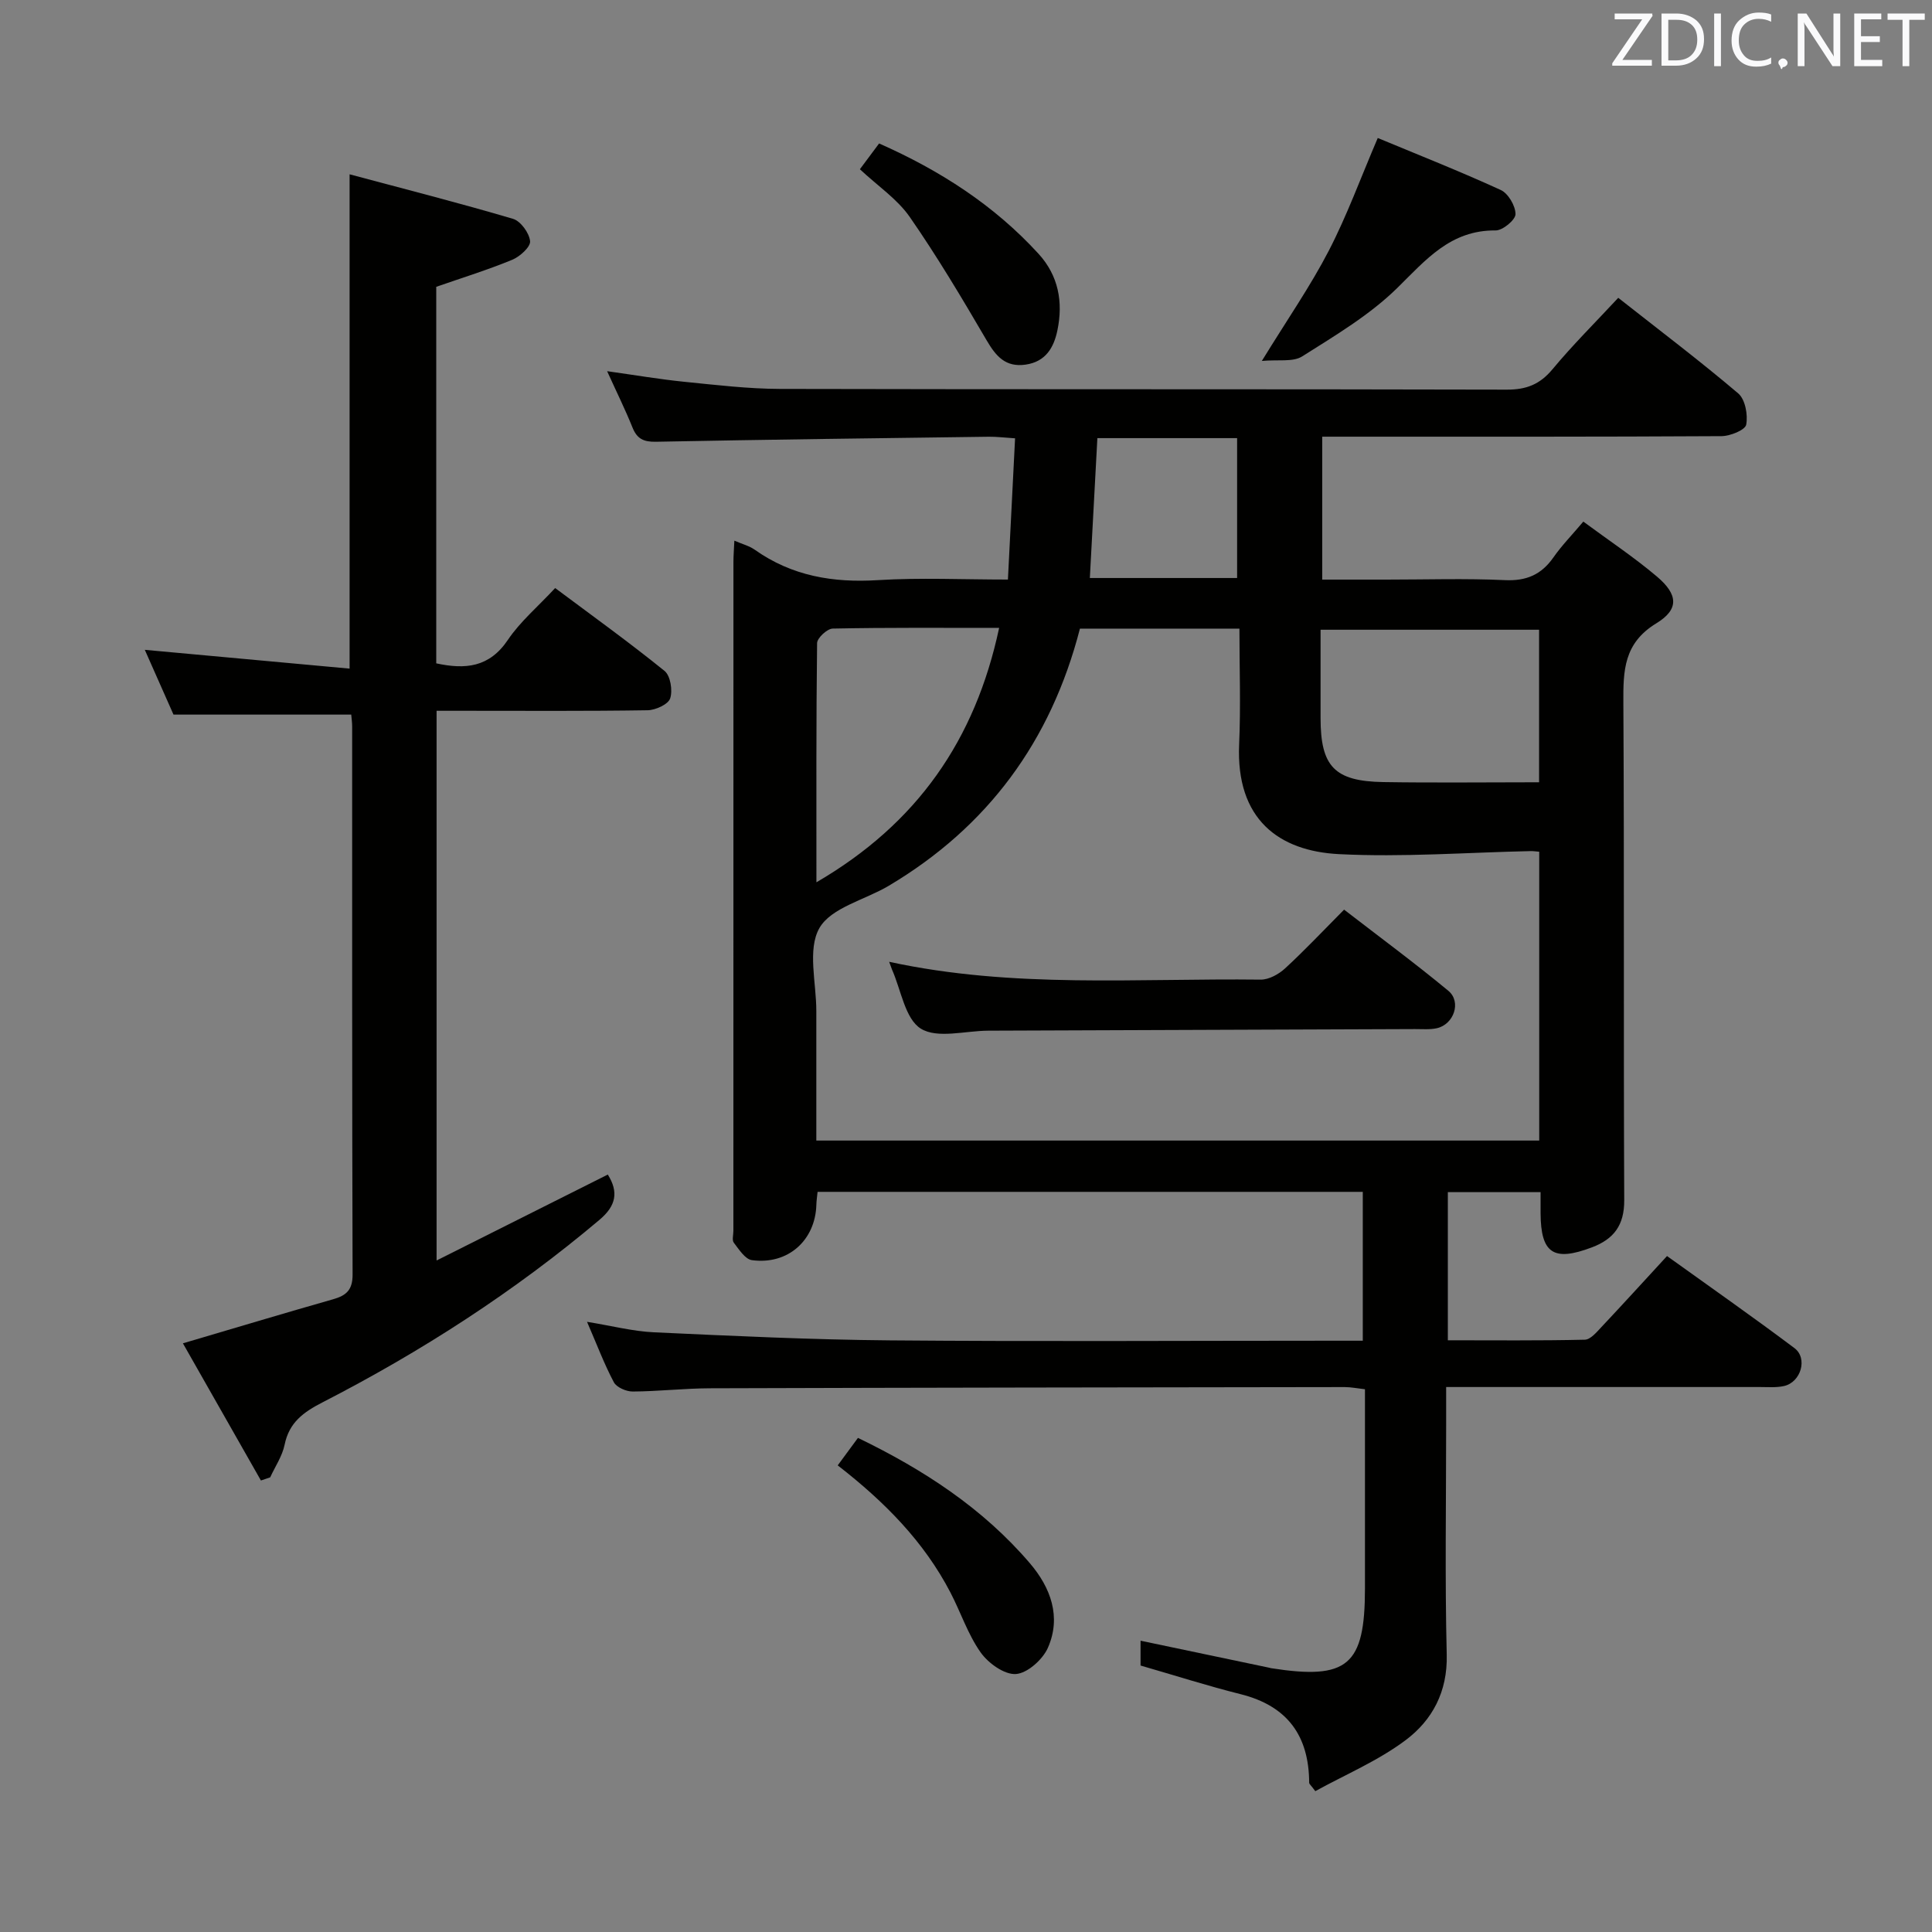 <svg enable-background="new 0 0 400 400" viewBox="0 0 400 400" xmlns="http://www.w3.org/2000/svg"><rect x="0" y="0" width="400" height="400" fill="#808080" stroke="none"/><path d="m299.41 287.17v7.94c0 15.83-.27 31.67.12 47.49.19 7.64-2.99 13.55-8.51 17.68-5.72 4.29-12.52 7.15-18.7 10.56-.92-1.24-1.27-1.49-1.27-1.74-.04-9.74-4.51-15.9-14.16-18.33-6.9-1.73-13.68-3.9-20.75-5.94 0-1.64 0-3.43 0-5.14 8.88 1.87 17.7 3.72 26.53 5.57.16.03.32.09.49.12 15.86 2.48 19.44-.55 19.44-16.51 0-13.64 0-27.27 0-41.24-1.67-.19-2.92-.45-4.18-.45-43.83.06-87.65.11-131.48.25-5.32.02-10.63.64-15.94.67-1.34.01-3.34-.86-3.91-1.92-2-3.77-3.51-7.81-5.55-12.51 5.14.83 9.49 1.97 13.87 2.17 16.28.75 32.57 1.53 48.86 1.67 30.49.26 60.99.07 91.49.07h6.39c0-10.39 0-20.43 0-30.82-37.66 0-75.21 0-112.88 0-.1 1.02-.23 1.84-.25 2.66-.21 7.39-5.89 12.49-13.34 11.48-1.41-.19-2.68-2.22-3.75-3.61-.41-.52-.09-1.62-.09-2.45 0-46.16 0-92.32.01-138.48 0-1.31.11-2.62.19-4.42 1.62.7 3.08 1.07 4.23 1.88 7.69 5.44 16.2 6.87 25.49 6.29 8.75-.54 17.56-.12 26.92-.12.5-9.92.98-19.33 1.48-29.24-2.21-.14-3.82-.35-5.42-.33-22.98.3-45.95.59-68.93 1.04-2.55.05-3.92-.6-4.86-2.95-1.48-3.68-3.25-7.25-5.25-11.66 5.72.8 10.8 1.67 15.92 2.19 6.61.66 13.24 1.46 19.87 1.48 50.16.12 100.32.02 150.48.15 4.02.01 6.83-1.07 9.44-4.2 4.23-5.09 8.95-9.77 13.63-14.81 8.53 6.72 16.88 13.03 24.84 19.79 1.45 1.23 2.04 4.45 1.65 6.48-.22 1.11-3.32 2.36-5.13 2.37-25.5.15-50.99.11-76.49.11-1.95 0-3.91 0-6.16 0v29.59h13.32c8.17 0 16.34-.27 24.49.11 4.46.21 7.56-1.13 10.07-4.72 1.7-2.44 3.81-4.59 6.18-7.4 5.21 3.86 10.47 7.34 15.25 11.39 4.36 3.69 4.62 6.77-.12 9.66-6.77 4.12-6.88 9.79-6.84 16.47.2 34.33.02 68.66.18 102.99.02 5.18-2.15 8.04-6.71 9.76-7.91 2.99-10.56 1.27-10.61-7.06-.01-1.32 0-2.64 0-4.38-6.48 0-12.68 0-19.2 0v30.67c9.53 0 18.95.1 28.37-.12 1.18-.03 2.45-1.58 3.45-2.64 4.43-4.71 8.79-9.5 13.56-14.68 8.96 6.44 17.78 12.6 26.38 19.06 2.81 2.11 1.34 7.06-2.15 7.85-1.6.36-3.32.21-4.98.21-21.36.01-42.68 0-64.98 0zm-75.82-157.02c-6.03 23.38-19.14 41.08-39.58 53.24-4.91 2.92-11.94 4.51-14.37 8.77-2.51 4.42-.62 11.34-.63 17.17-.01 8.93 0 17.86 0 26.81h149.67c0-20.22 0-39.99 0-59.8-.75-.06-1.24-.14-1.72-.13-13.25.28-26.53 1.3-39.73.63-12.47-.63-21.36-7.22-20.68-22.72.35-7.93.06-15.89.06-23.97-11.34 0-21.98 0-33.02 0zm95.06 31.81c0-11.67 0-21.59 0-31.58-15.14 0-30 0-45.24 0v18.29c0 10.01 2.86 13.08 12.98 13.25 10.61.17 21.23.04 32.26.04zm-149.62 20.71c20.86-12.14 32.89-29.49 37.83-52.67-11.88 0-23.17-.09-34.45.14-1.15.02-3.23 1.95-3.24 3.01-.2 16.24-.14 32.47-.14 49.52zm58.17-91.96c-.53 9.81-1.04 19.32-1.56 28.96h30.49c0-9.87 0-19.39 0-28.96-9.88 0-19.31 0-28.93 0z" fill="#010100"/><path d="m54.02 306.52c-5.35-9.41-10.7-18.82-16.15-28.4 10.89-3.21 20.97-6.24 31.09-9.12 2.75-.78 4.05-1.94 4.04-5.12-.12-37.83-.08-75.66-.09-113.49 0-.82-.13-1.64-.19-2.44-12.17 0-24.21 0-36.8 0-1.74-3.93-3.81-8.6-5.94-13.41 14.28 1.31 28.29 2.6 42.4 3.89 0-34.4 0-67.63 0-102.34 11.37 3.04 22.67 5.92 33.84 9.22 1.58.47 3.36 2.93 3.53 4.62.12 1.18-2.11 3.2-3.69 3.85-5.01 2.07-10.21 3.68-15.74 5.6v77.96c6.03 1.3 10.99.85 14.83-4.86 2.57-3.81 6.23-6.89 9.79-10.73 7.66 5.72 15.32 11.23 22.65 17.16 1.22.99 1.71 4.05 1.16 5.69-.41 1.23-3.02 2.42-4.66 2.45-12.66.2-25.33.11-37.99.11-1.8 0-3.6 0-5.71 0v113.81c12.03-6.04 23.66-11.87 35.45-17.79 2.26 3.61 1.73 6.46-1.71 9.36-17.64 14.89-36.91 27.3-57.39 37.82-3.93 2.02-6.87 4.15-7.81 8.74-.48 2.36-1.96 4.52-2.99 6.77-.63.23-1.28.44-1.92.65z" fill="#010100"/><path d="m261.25 74.73c5.31-8.64 10.05-15.47 13.84-22.78 3.78-7.29 6.6-15.07 10.16-23.38 8.17 3.4 16.91 6.85 25.45 10.76 1.56.71 3.07 3.29 3.07 5.01 0 1.18-2.66 3.39-4.12 3.37-9.34-.09-14.42 6.07-20.38 11.93-5.71 5.6-12.84 9.83-19.67 14.15-1.92 1.21-4.97.62-8.35.94z" fill="#010100"/><path d="m173.44 303.39c1.53-2.07 2.78-3.77 4.19-5.69 13.57 6.56 25.86 14.56 35.6 25.96 4.3 5.03 6.55 11.1 3.72 17.51-1.08 2.43-4.24 5.26-6.62 5.42-2.39.16-5.73-2.25-7.31-4.49-2.64-3.74-4.11-8.29-6.25-12.4-5.47-10.51-13.58-18.74-23.33-26.31z" fill="#010100"/><path d="m178.03 35.04c1.3-1.74 2.55-3.42 3.98-5.34 12.64 5.6 23.83 12.8 33.02 22.86 4.11 4.5 5.11 9.97 3.9 15.81-.74 3.59-2.43 6.52-6.58 7.12-4.17.6-6.15-1.73-8.09-5.05-5.07-8.67-10.22-17.33-15.94-25.57-2.59-3.7-6.63-6.4-10.29-9.83z" fill="#010100"/><path d="m184.09 199.13c25.71 5.58 51.37 3.38 76.91 3.69 1.71.02 3.76-1.12 5.08-2.34 4.03-3.71 7.79-7.71 12.2-12.15 7.31 5.65 14.61 11.03 21.58 16.8 2.77 2.29 1.15 6.98-2.41 7.76-1.44.31-2.98.16-4.48.17-29.46.12-58.92.22-88.38.33-4.74.02-10.52 1.7-13.94-.42-3.27-2.03-4.09-8.01-5.98-12.26-.12-.3-.22-.62-.58-1.58z" fill="#010100"/><g fill="#fafafb"><path d="m342.2 3.2-6.3 9.2h6.1v1.2h-8.2v-.5l6.2-9.1h-5.7v-1.2h7.8v.4z"/><path d="m344 13.7v-10.9h3.1c1.6 0 3 .5 4.1 1.4 1.1 1 1.6 2.2 1.6 3.9s-.5 3-1.6 4-2.5 1.5-4.2 1.5h-3zm1.4-9.6v8.4h1.6c1.4 0 2.5-.4 3.2-1.1.8-.8 1.2-1.8 1.2-3.2s-.4-2.4-1.2-3.1-1.8-1-3.1-1z"/><path d="m356.3 2.8v10.9h-1.4v-10.9z"/><path d="m366.6 13.2c-.8.4-1.8.6-3 .6-1.6 0-2.8-.5-3.7-1.5s-1.4-2.3-1.4-3.9c0-1.7.5-3.2 1.6-4.2s2.4-1.6 4-1.6c1 0 1.9.1 2.6.4v1.5c-.8-.4-1.6-.6-2.6-.6-1.2 0-2.2.4-3 1.2s-1.1 1.9-1.1 3.3c0 1.3.4 2.3 1.1 3.1s1.6 1.1 2.8 1.1c1.1 0 2-.2 2.8-.7v1.3z"/><path d="m368.2 13c0-.3.1-.5.3-.6.2-.2.4-.3.6-.3.3 0 .5.1.7.3s.3.4.3.6-.1.5-.3.6c-.2.2-.4.3-.7.3-.3 1-.5-.1-.6-.3-.2-.2-.3-.4-.3-.6z"/><path d="m381.1 13.7h-1.7l-5.5-8.4c-.2-.2-.3-.5-.4-.7 0 .2.1.8.1 1.5v7.6h-1.4v-10.9h1.8l5.3 8.3c.3.4.4.6.4.8 0-.3-.1-.8-.1-1.6v-7.5h1.4v10.9z"/><path d="m389.7 13.7h-5.8v-10.9h5.6v1.2h-4.2v3.5h3.9v1.2h-3.9v3.7h4.4z"/><path d="m398.4 4.1h-3.1v9.6h-1.4v-9.6h-3.1v-1.3h7.7v1.3z"/></g></svg>